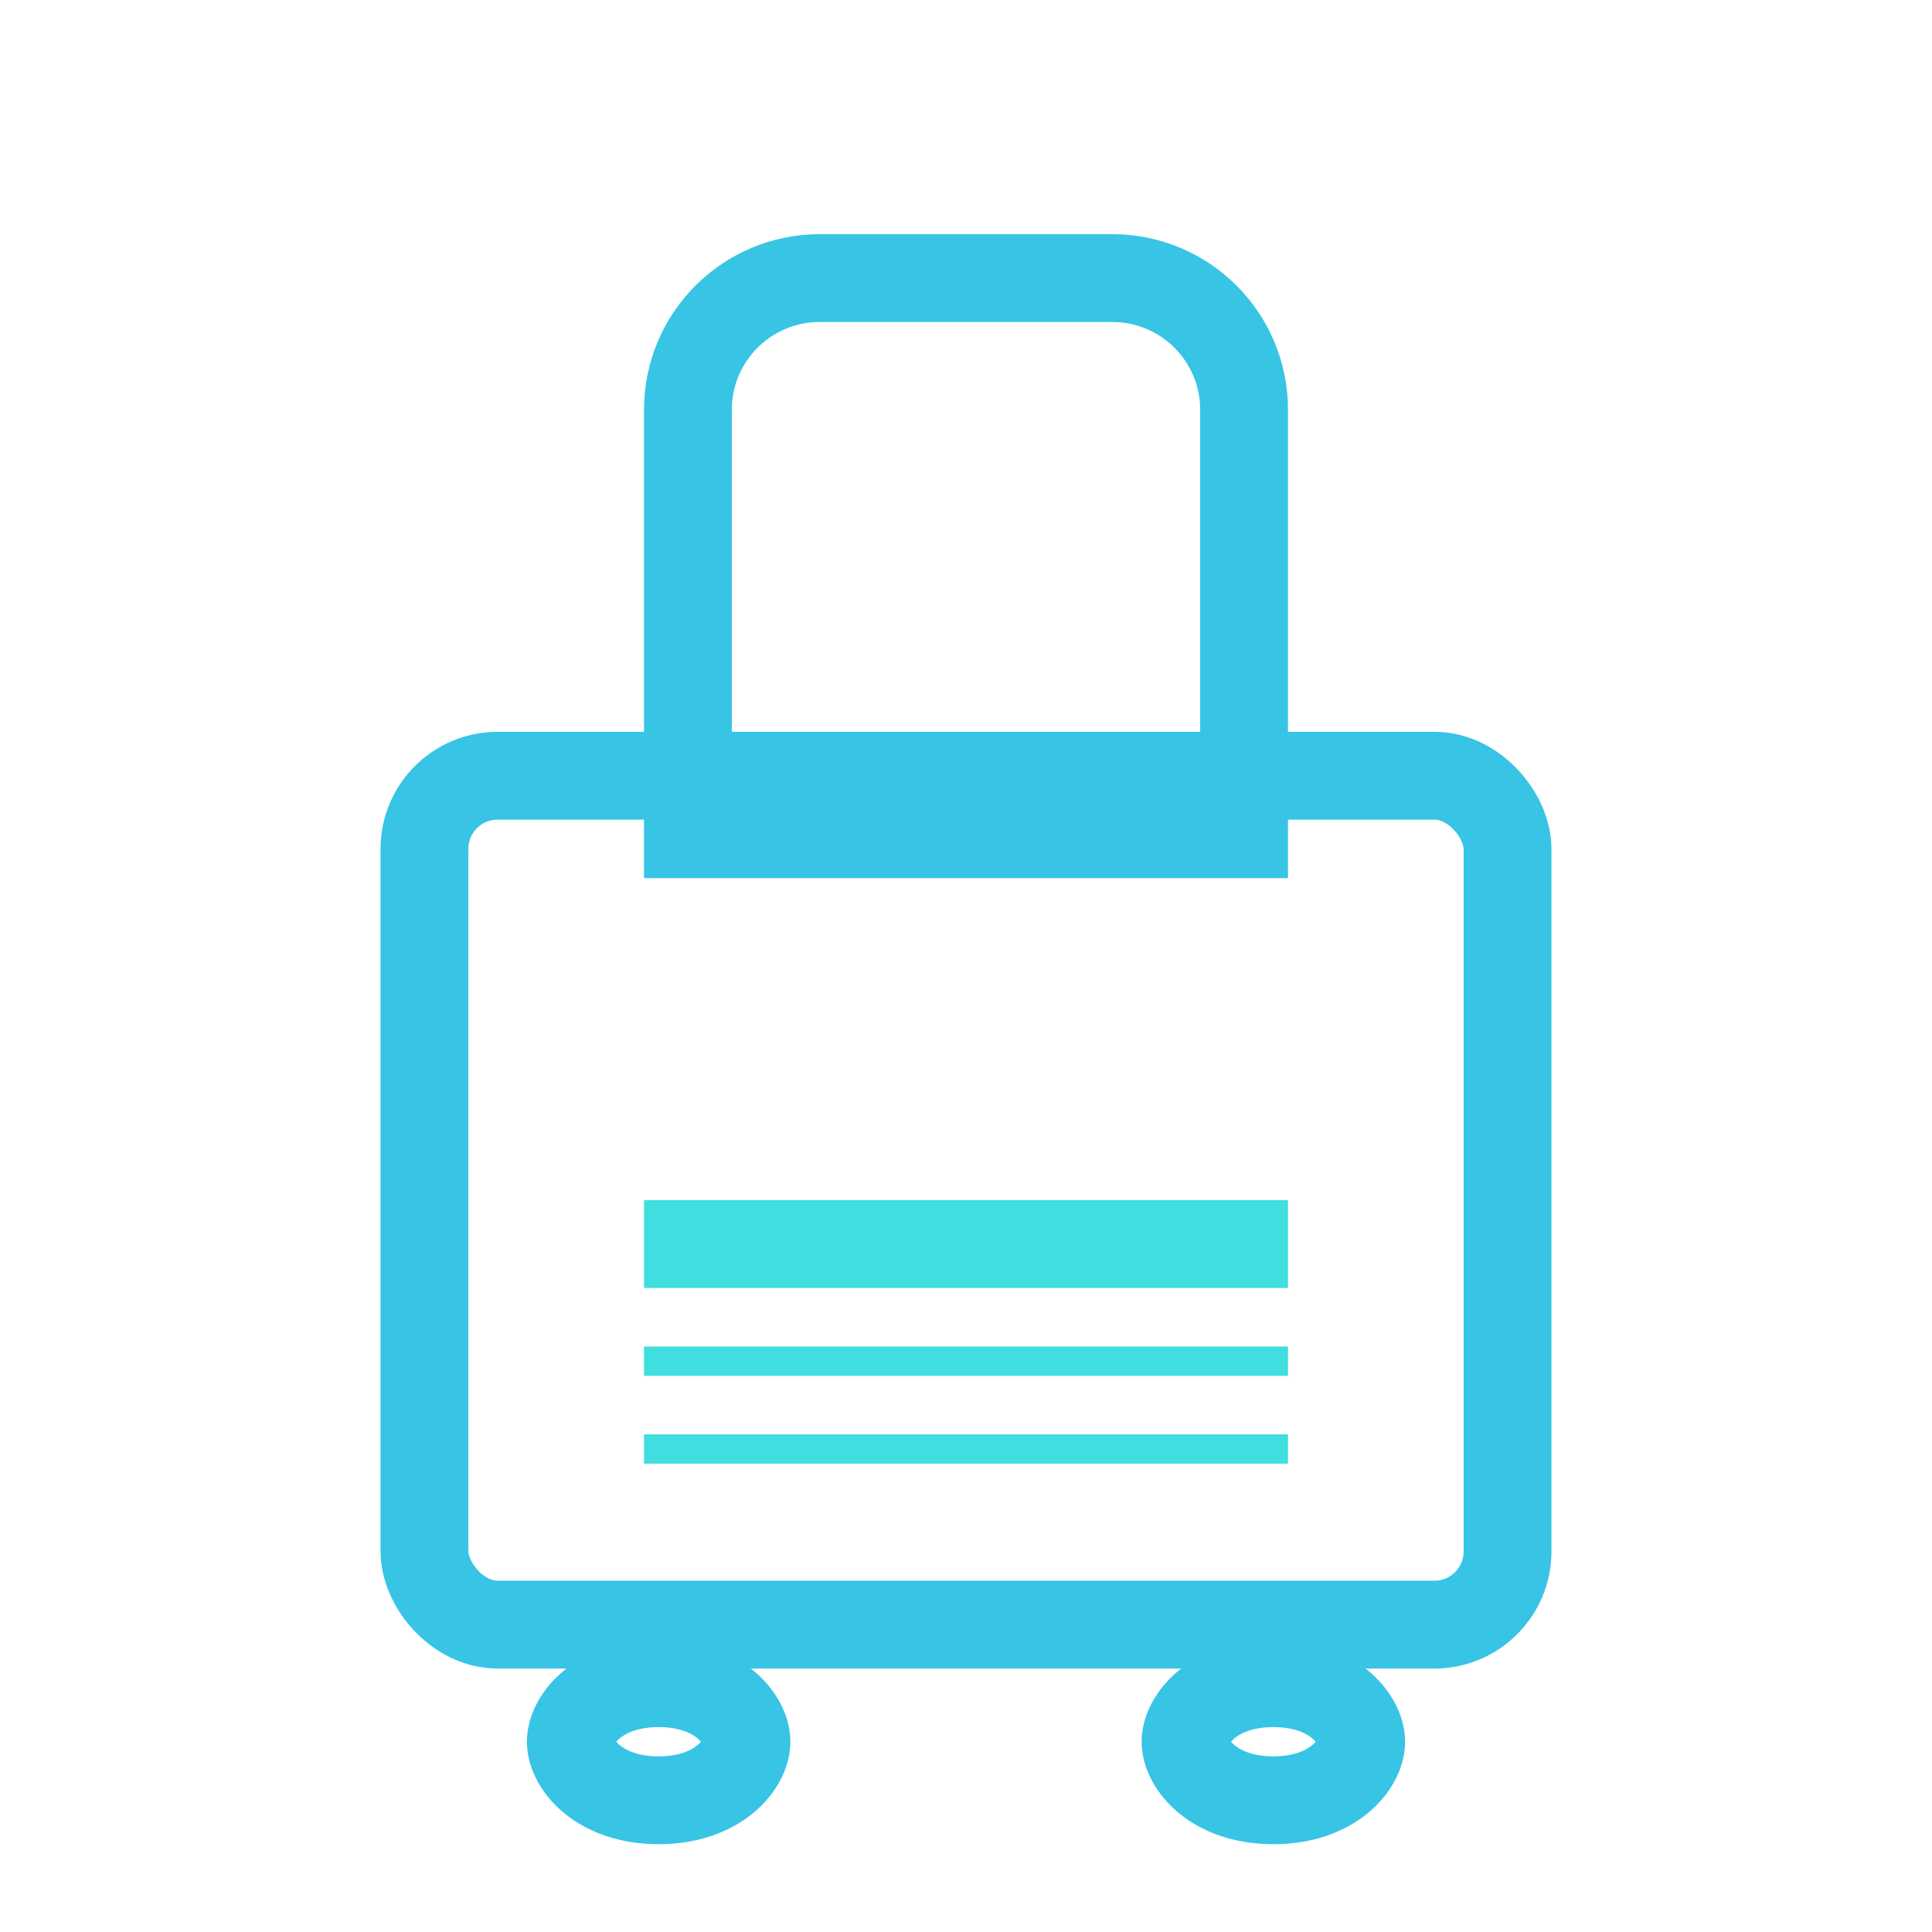 <svg width="66" height="66" viewBox="0 0 66 66" fill="none" xmlns="http://www.w3.org/2000/svg">
<g clip-path="url(#clip0)">
<rect width="66" height="66" fill="white"/>
<rect x="14.5" y="26.5" width="37" height="29" rx="2.5" stroke="#37C4E5" stroke-width="3"/>
<path d="M28 9.5H38C40.485 9.5 42.5 11.515 42.5 14V28.5H23.5V14C23.5 11.515 25.515 9.5 28 9.5Z" stroke="#37C4E5" stroke-width="3"/>
<g filter="url(#filter0_d)">
<path d="M25.5 55.5C25.5 56.276 24.529 57.5 22.5 57.5C20.471 57.5 19.5 56.276 19.5 55.5C19.5 54.724 20.471 53.5 22.5 53.5C24.529 53.5 25.5 54.724 25.5 55.5Z" stroke="#37C4E5" stroke-width="3"/>
</g>
<g filter="url(#filter1_d)">
<path d="M46.5 55.5C46.5 56.276 45.529 57.5 43.5 57.5C41.471 57.5 40.5 56.276 40.5 55.5C40.5 54.724 41.471 53.5 43.5 53.5C45.529 53.5 46.5 54.724 46.5 55.5Z" stroke="#37C4E5" stroke-width="3"/>
</g>
<line x1="22" y1="46.5" x2="44" y2="46.5" stroke="#40DEDE"/>
<line x1="22" y1="42.5" x2="44" y2="42.5" stroke="#40DEDE" stroke-width="3"/>
<line x1="22" y1="49.5" x2="44" y2="49.5" stroke="#40DEDE"/>
</g>
<defs>
<filter id="filter0_d" x="14" y="52" width="17" height="15" filterUnits="userSpaceOnUse" color-interpolation-filters="sRGB">
<feFlood flood-opacity="0" result="BackgroundImageFix"/>
<feColorMatrix in="SourceAlpha" type="matrix" values="0 0 0 0 0 0 0 0 0 0 0 0 0 0 0 0 0 0 127 0"/>
<feOffset dy="4"/>
<feGaussianBlur stdDeviation="2"/>
<feColorMatrix type="matrix" values="0 0 0 0 0 0 0 0 0 0 0 0 0 0 0 0 0 0 0.25 0"/>
<feBlend mode="normal" in2="BackgroundImageFix" result="effect1_dropShadow"/>
<feBlend mode="normal" in="SourceGraphic" in2="effect1_dropShadow" result="shape"/>
</filter>
<filter id="filter1_d" x="35" y="52" width="17" height="15" filterUnits="userSpaceOnUse" color-interpolation-filters="sRGB">
<feFlood flood-opacity="0" result="BackgroundImageFix"/>
<feColorMatrix in="SourceAlpha" type="matrix" values="0 0 0 0 0 0 0 0 0 0 0 0 0 0 0 0 0 0 127 0"/>
<feOffset dy="4"/>
<feGaussianBlur stdDeviation="2"/>
<feColorMatrix type="matrix" values="0 0 0 0 0 0 0 0 0 0 0 0 0 0 0 0 0 0 0.25 0"/>
<feBlend mode="normal" in2="BackgroundImageFix" result="effect1_dropShadow"/>
<feBlend mode="normal" in="SourceGraphic" in2="effect1_dropShadow" result="shape"/>
</filter>
<clipPath id="clip0">
<rect width="66" height="66" fill="white"/>
</clipPath>
</defs>
</svg>
